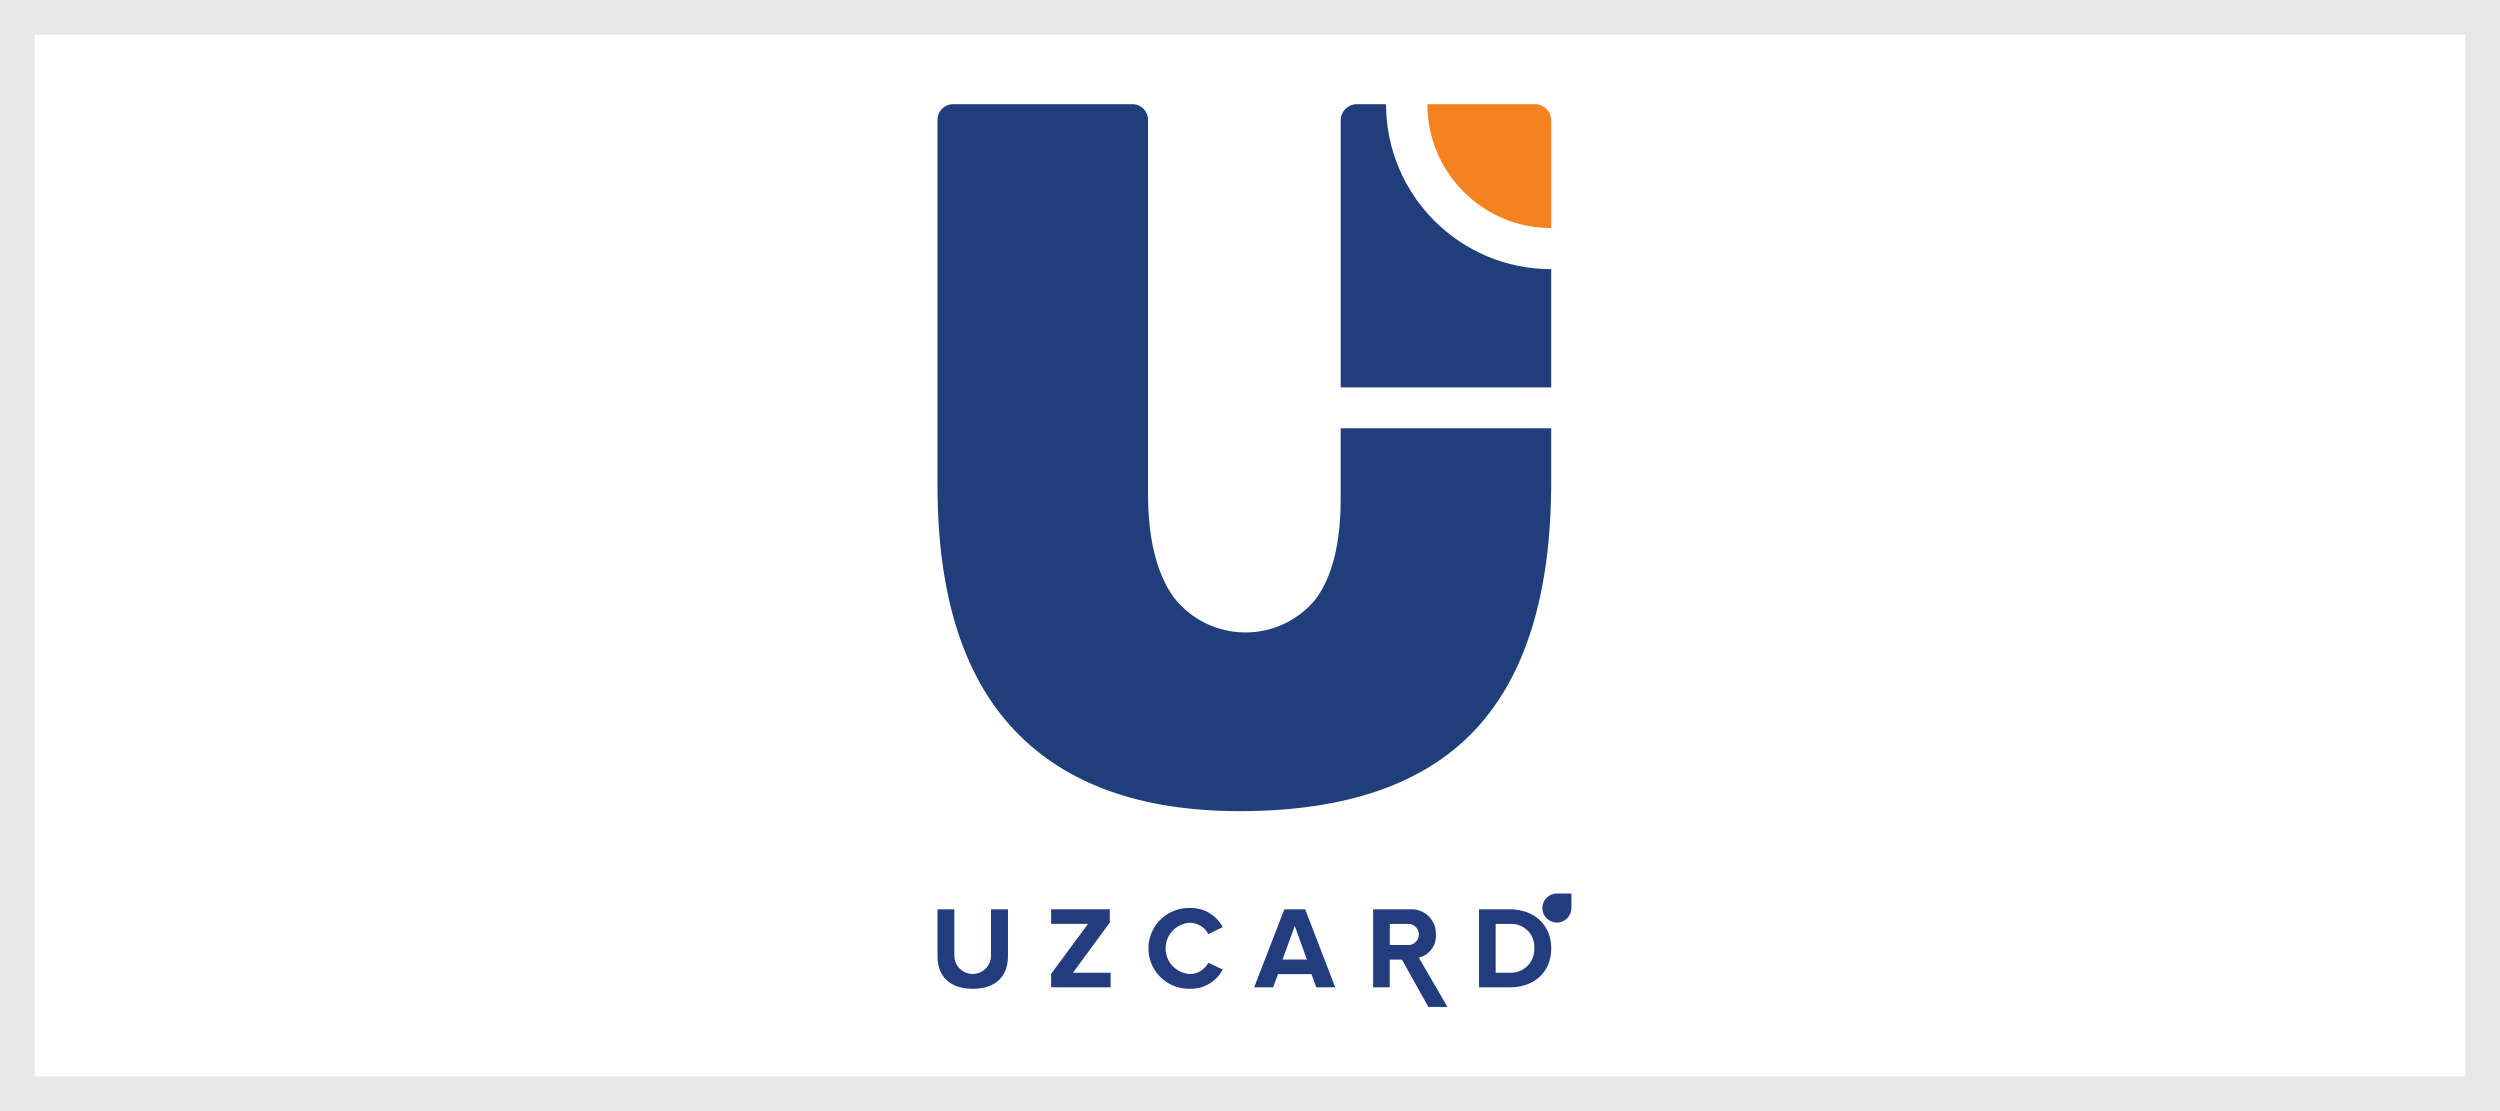 <svg width="72" height="32" viewBox="0 0 72 32" fill="none" xmlns="http://www.w3.org/2000/svg">
<rect x="0" y="0" width="72" height="32" fill="#808080" stroke="none"/>
<g clip-path="url(#clip0_56_65)">
<path d="M69.489 0H2C0.895 0 0 0.895 0 2V30C0 31.105 0.895 32 2 32H69.489C70.594 32 71.489 31.105 71.489 30V2C71.489 0.895 70.594 0 69.489 0Z" fill="white"/>
<path fill-rule="evenodd" clip-rule="evenodd" d="M44.675 13.871C44.675 17.078 43.942 19.468 42.477 21.025C41.013 22.583 38.75 23.361 35.699 23.361C32.849 23.361 30.687 22.582 29.212 21.025C27.738 19.468 27 17.12 27 13.981V3.448C27.001 3.201 27.201 3.001 27.448 3H32.616C32.863 3.001 33.063 3.201 33.063 3.448V14.211C33.063 15.493 33.3 16.479 33.783 17.175C34.652 18.327 36.29 18.557 37.442 17.688C37.615 17.557 37.771 17.406 37.906 17.237C38.378 16.584 38.613 15.622 38.611 14.35V12.334H44.675V13.871Z" fill="#203E7A"/>
<path fill-rule="evenodd" clip-rule="evenodd" d="M44.206 11.157H38.612V3.469C38.612 3.21 38.822 3.001 39.08 3H39.918C39.919 5.625 42.048 7.752 44.673 7.752H44.675V11.157H44.206Z" fill="#203E7A"/>
<path fill-rule="evenodd" clip-rule="evenodd" d="M41.109 3H44.206C44.465 3.001 44.674 3.21 44.675 3.469V6.569C42.706 6.569 41.109 4.973 41.109 3.004V3Z" fill="#F4821F"/>
<path fill-rule="evenodd" clip-rule="evenodd" d="M43.483 28.015H43.075V26.61H43.483C43.845 26.583 44.161 26.855 44.187 27.218C44.19 27.25 44.19 27.282 44.187 27.314C44.203 27.686 43.915 27.999 43.543 28.015C43.523 28.016 43.502 28.016 43.481 28.015L43.483 28.015ZM43.483 28.436C44.187 28.436 44.676 27.992 44.676 27.314C44.676 26.637 44.186 26.188 43.483 26.188H42.596V28.436H43.483ZM40.528 27.216H40.026V26.61H40.526C40.694 26.592 40.844 26.714 40.861 26.881C40.879 27.049 40.758 27.199 40.59 27.216C40.569 27.219 40.547 27.219 40.526 27.216H40.528ZM41.687 29L40.862 27.58C41.166 27.507 41.374 27.225 41.354 26.913C41.368 26.527 41.067 26.201 40.681 26.187C40.653 26.186 40.626 26.186 40.599 26.188H39.547V28.436H40.025V27.637H40.376L41.137 29L41.687 29ZM37.639 27.634H36.938L37.289 26.666L37.639 27.634ZM38.455 28.436L37.589 26.188H36.989L36.119 28.436H36.665L36.807 28.055H37.771L37.909 28.436H38.455ZM34.273 28.477C34.666 28.486 35.031 28.271 35.214 27.924L34.801 27.725C34.699 27.923 34.495 28.049 34.272 28.052C33.864 28.031 33.55 27.685 33.57 27.277C33.589 26.898 33.892 26.594 34.272 26.575C34.495 26.579 34.698 26.705 34.801 26.902L35.214 26.7C35.031 26.352 34.666 26.139 34.273 26.15C33.631 26.131 33.095 26.636 33.075 27.279C33.056 27.921 33.561 28.457 34.204 28.476C34.227 28.477 34.25 28.477 34.273 28.476V28.477ZM31.986 28.436V28.015H30.9L31.962 26.571V26.187H30.273V26.608H31.335L30.273 28.047V28.434L31.986 28.436ZM28.016 28.477C28.7 28.477 29.03 28.096 29.03 27.536V26.188H28.541V27.523C28.541 27.814 28.304 28.05 28.013 28.05C27.722 28.05 27.485 27.814 27.485 27.523V26.188H27V27.54C27 28.093 27.33 28.477 28.015 28.477L28.016 28.477Z" fill="#233C7E"/>
<path fill-rule="evenodd" clip-rule="evenodd" d="M45.257 26.146V26.151C45.257 26.383 45.07 26.57 44.839 26.57C44.608 26.57 44.42 26.383 44.42 26.152C44.42 25.921 44.607 25.733 44.838 25.733H44.839H45.257L45.257 26.146Z" fill="#233C7E"/>
</g>
<rect x="0.5" y="0.5" width="71" height="31" stroke="#E7E7E7"/>
<defs>
<clipPath id="clip0_56_65">
<rect width="72" height="32" fill="white"/>
</clipPath>
</defs>
</svg>
